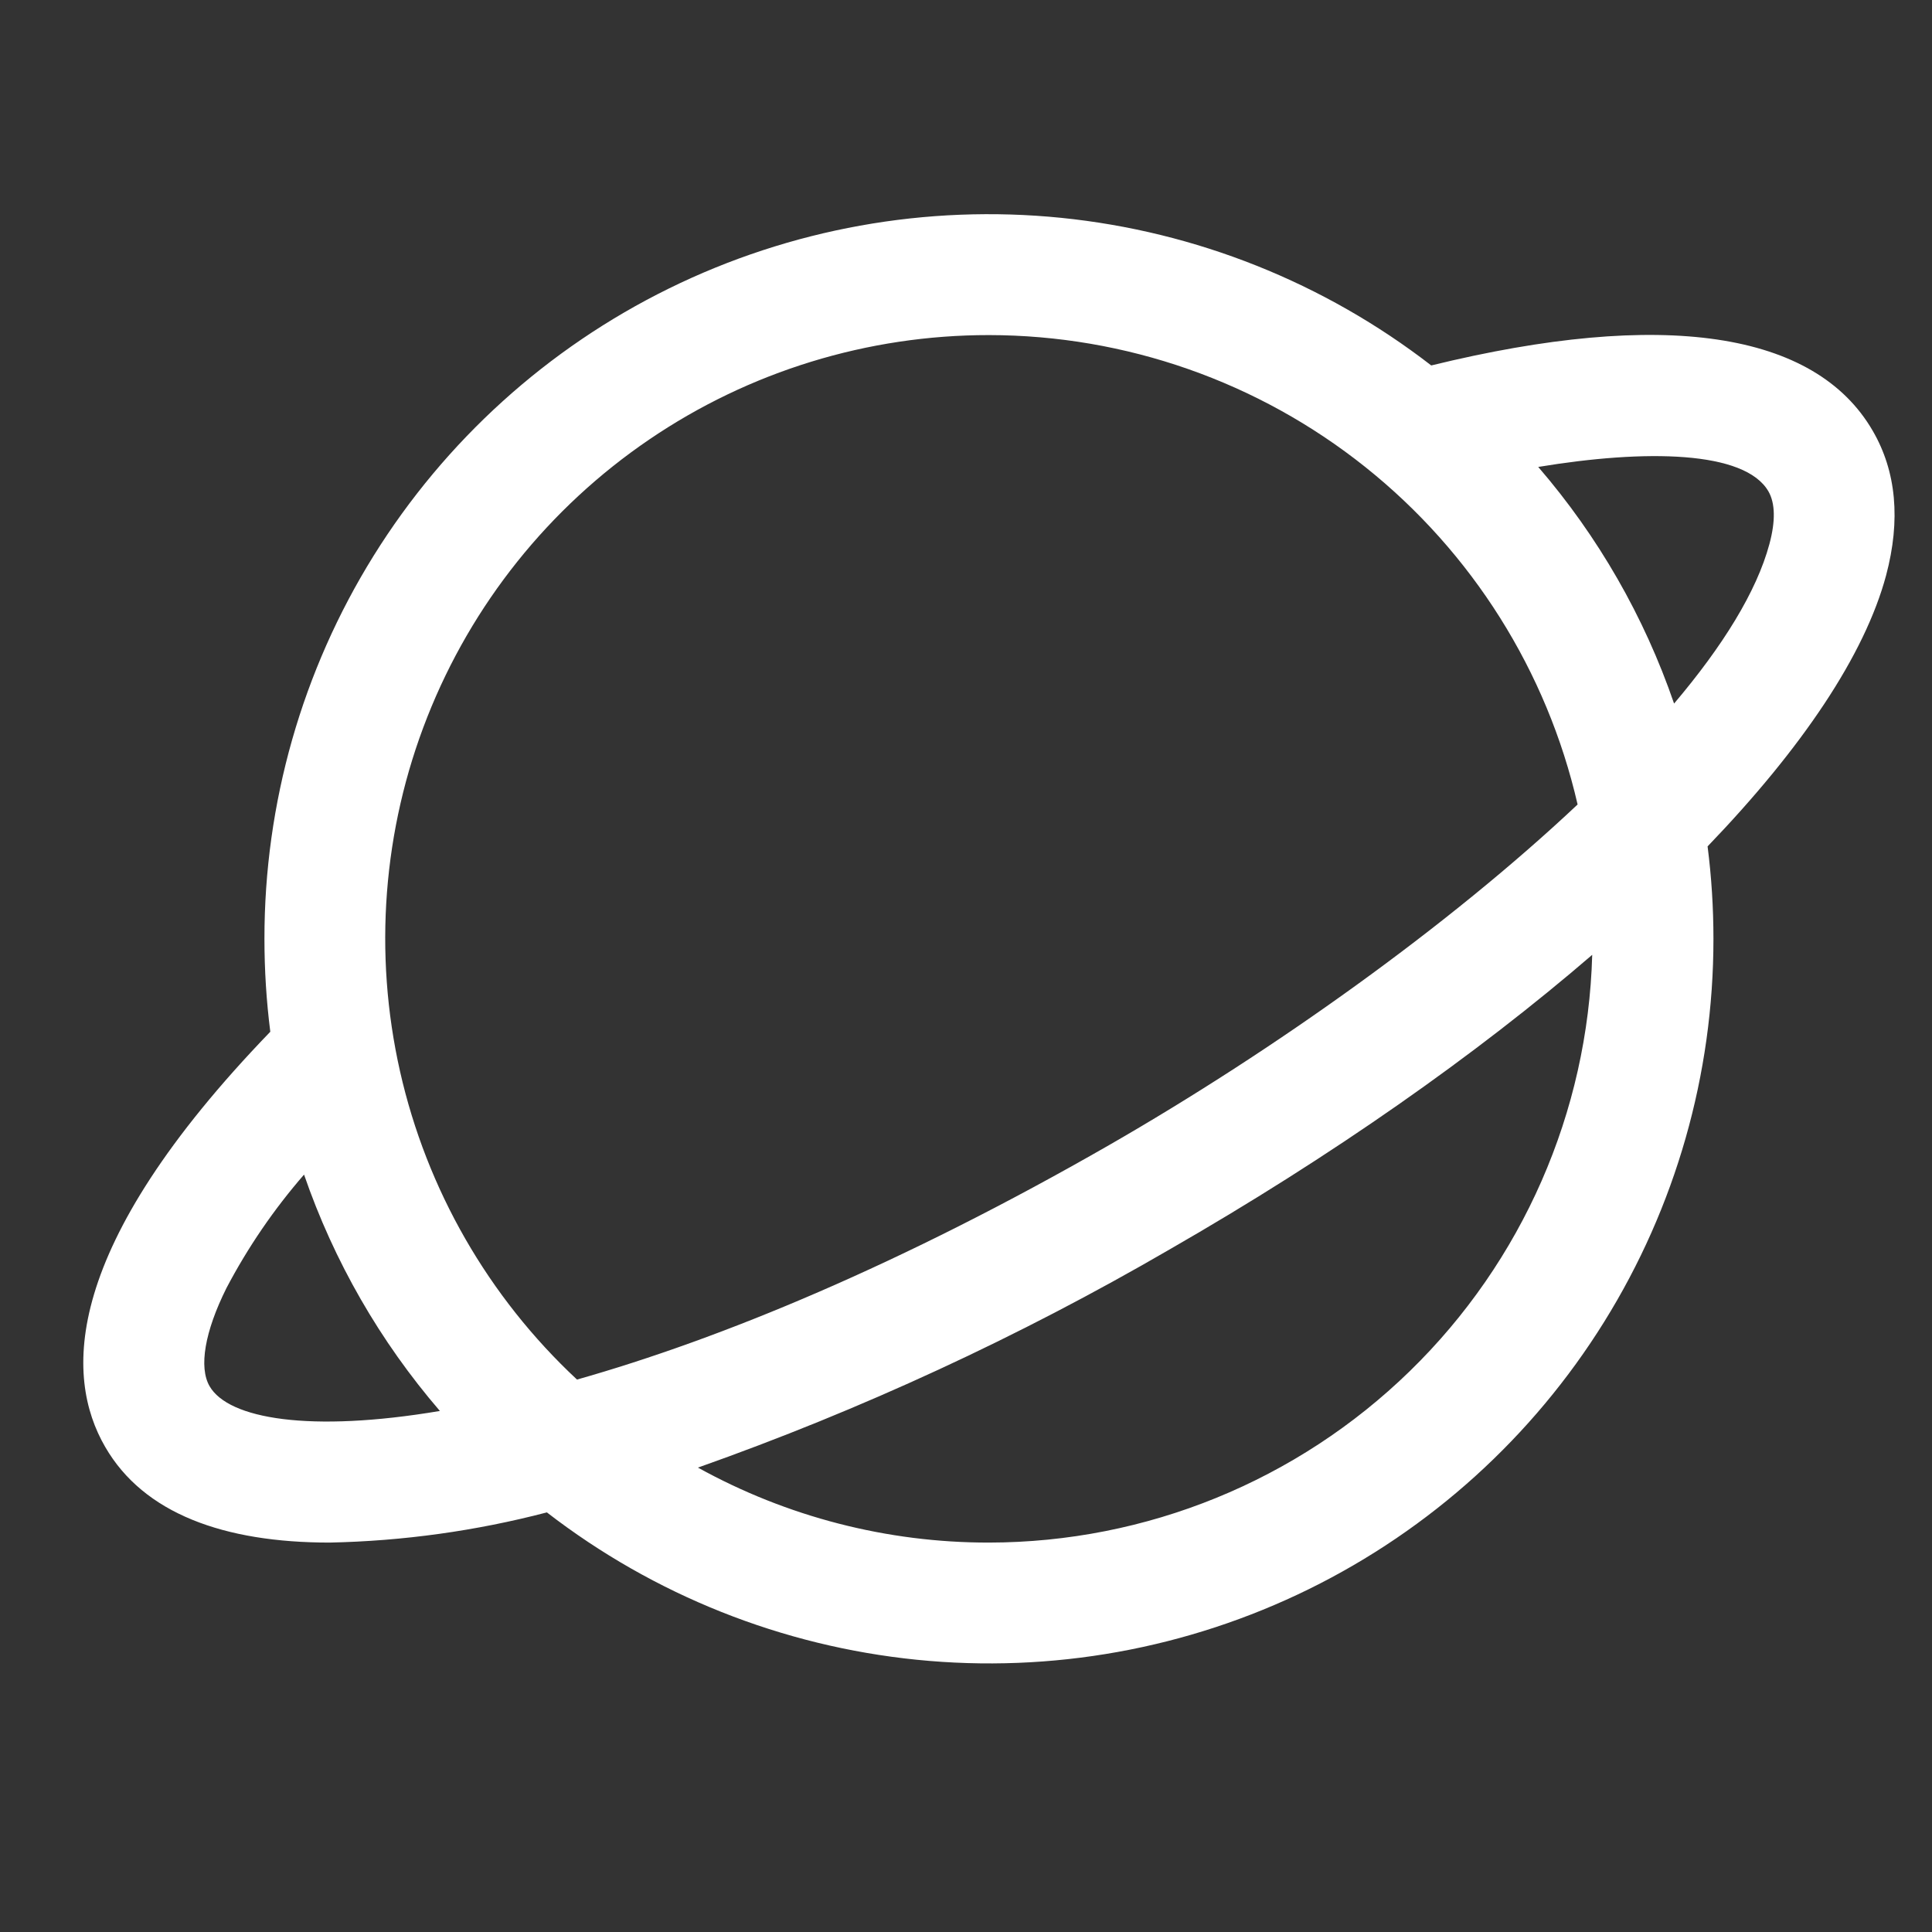 <svg width="32" height="32" viewBox="0 0 32 32" fill="none" xmlns="http://www.w3.org/2000/svg">
<rect x="0" y="0" width="32" height="32" fill="#333333" stroke="none"/>
<g id="Planet">
<path id="Vector" d="M31.018 7.135C30.062 5.486 27.538 5.115 23.706 6.053C21.932 4.681 19.808 3.834 17.576 3.608C15.345 3.383 13.095 3.788 11.082 4.777C9.069 5.766 7.374 7.3 6.189 9.204C5.004 11.109 4.378 13.307 4.38 15.55C4.38 16.064 4.412 16.578 4.477 17.089C1.016 20.675 1.066 22.8 1.742 23.965C2.38 25.07 3.71 25.55 5.46 25.55C6.675 25.525 7.883 25.357 9.058 25.05C10.833 26.421 12.956 27.266 15.187 27.491C17.418 27.716 19.667 27.31 21.679 26.321C23.692 25.331 25.386 23.798 26.57 21.894C27.755 19.99 28.381 17.792 28.38 15.55C28.38 15.038 28.348 14.527 28.283 14.019C29.846 12.394 30.886 10.85 31.24 9.529C31.483 8.614 31.41 7.809 31.018 7.135ZM16.38 5.55C18.645 5.552 20.842 6.322 22.613 7.735C24.383 9.147 25.623 11.117 26.13 13.325C23.997 15.333 21.111 17.391 18.371 18.966C14.927 20.943 11.94 22.175 9.557 22.85C8.09 21.482 7.068 19.703 6.626 17.746C6.184 15.788 6.341 13.743 7.077 11.877C7.813 10.01 9.094 8.408 10.753 7.28C12.412 6.151 14.373 5.549 16.38 5.55ZM3.472 22.961C3.29 22.648 3.391 22.056 3.75 21.336C4.104 20.662 4.536 20.03 5.036 19.455C5.531 20.891 6.295 22.219 7.286 23.37C5.13 23.733 3.785 23.501 3.472 22.961ZM16.38 25.55C14.694 25.552 13.035 25.124 11.56 24.308C14.267 23.35 16.88 22.142 19.363 20.7C22.061 19.151 24.448 17.473 26.372 15.815C26.301 18.419 25.217 20.893 23.351 22.71C21.485 24.528 18.985 25.547 16.38 25.55ZM29.307 9.011C29.095 9.8 28.533 10.703 27.728 11.653C27.234 10.215 26.471 8.885 25.478 7.734C27.255 7.44 28.9 7.463 29.291 8.139C29.403 8.335 29.41 8.629 29.307 9.011Z" fill="white"/>
</g>
</svg>
